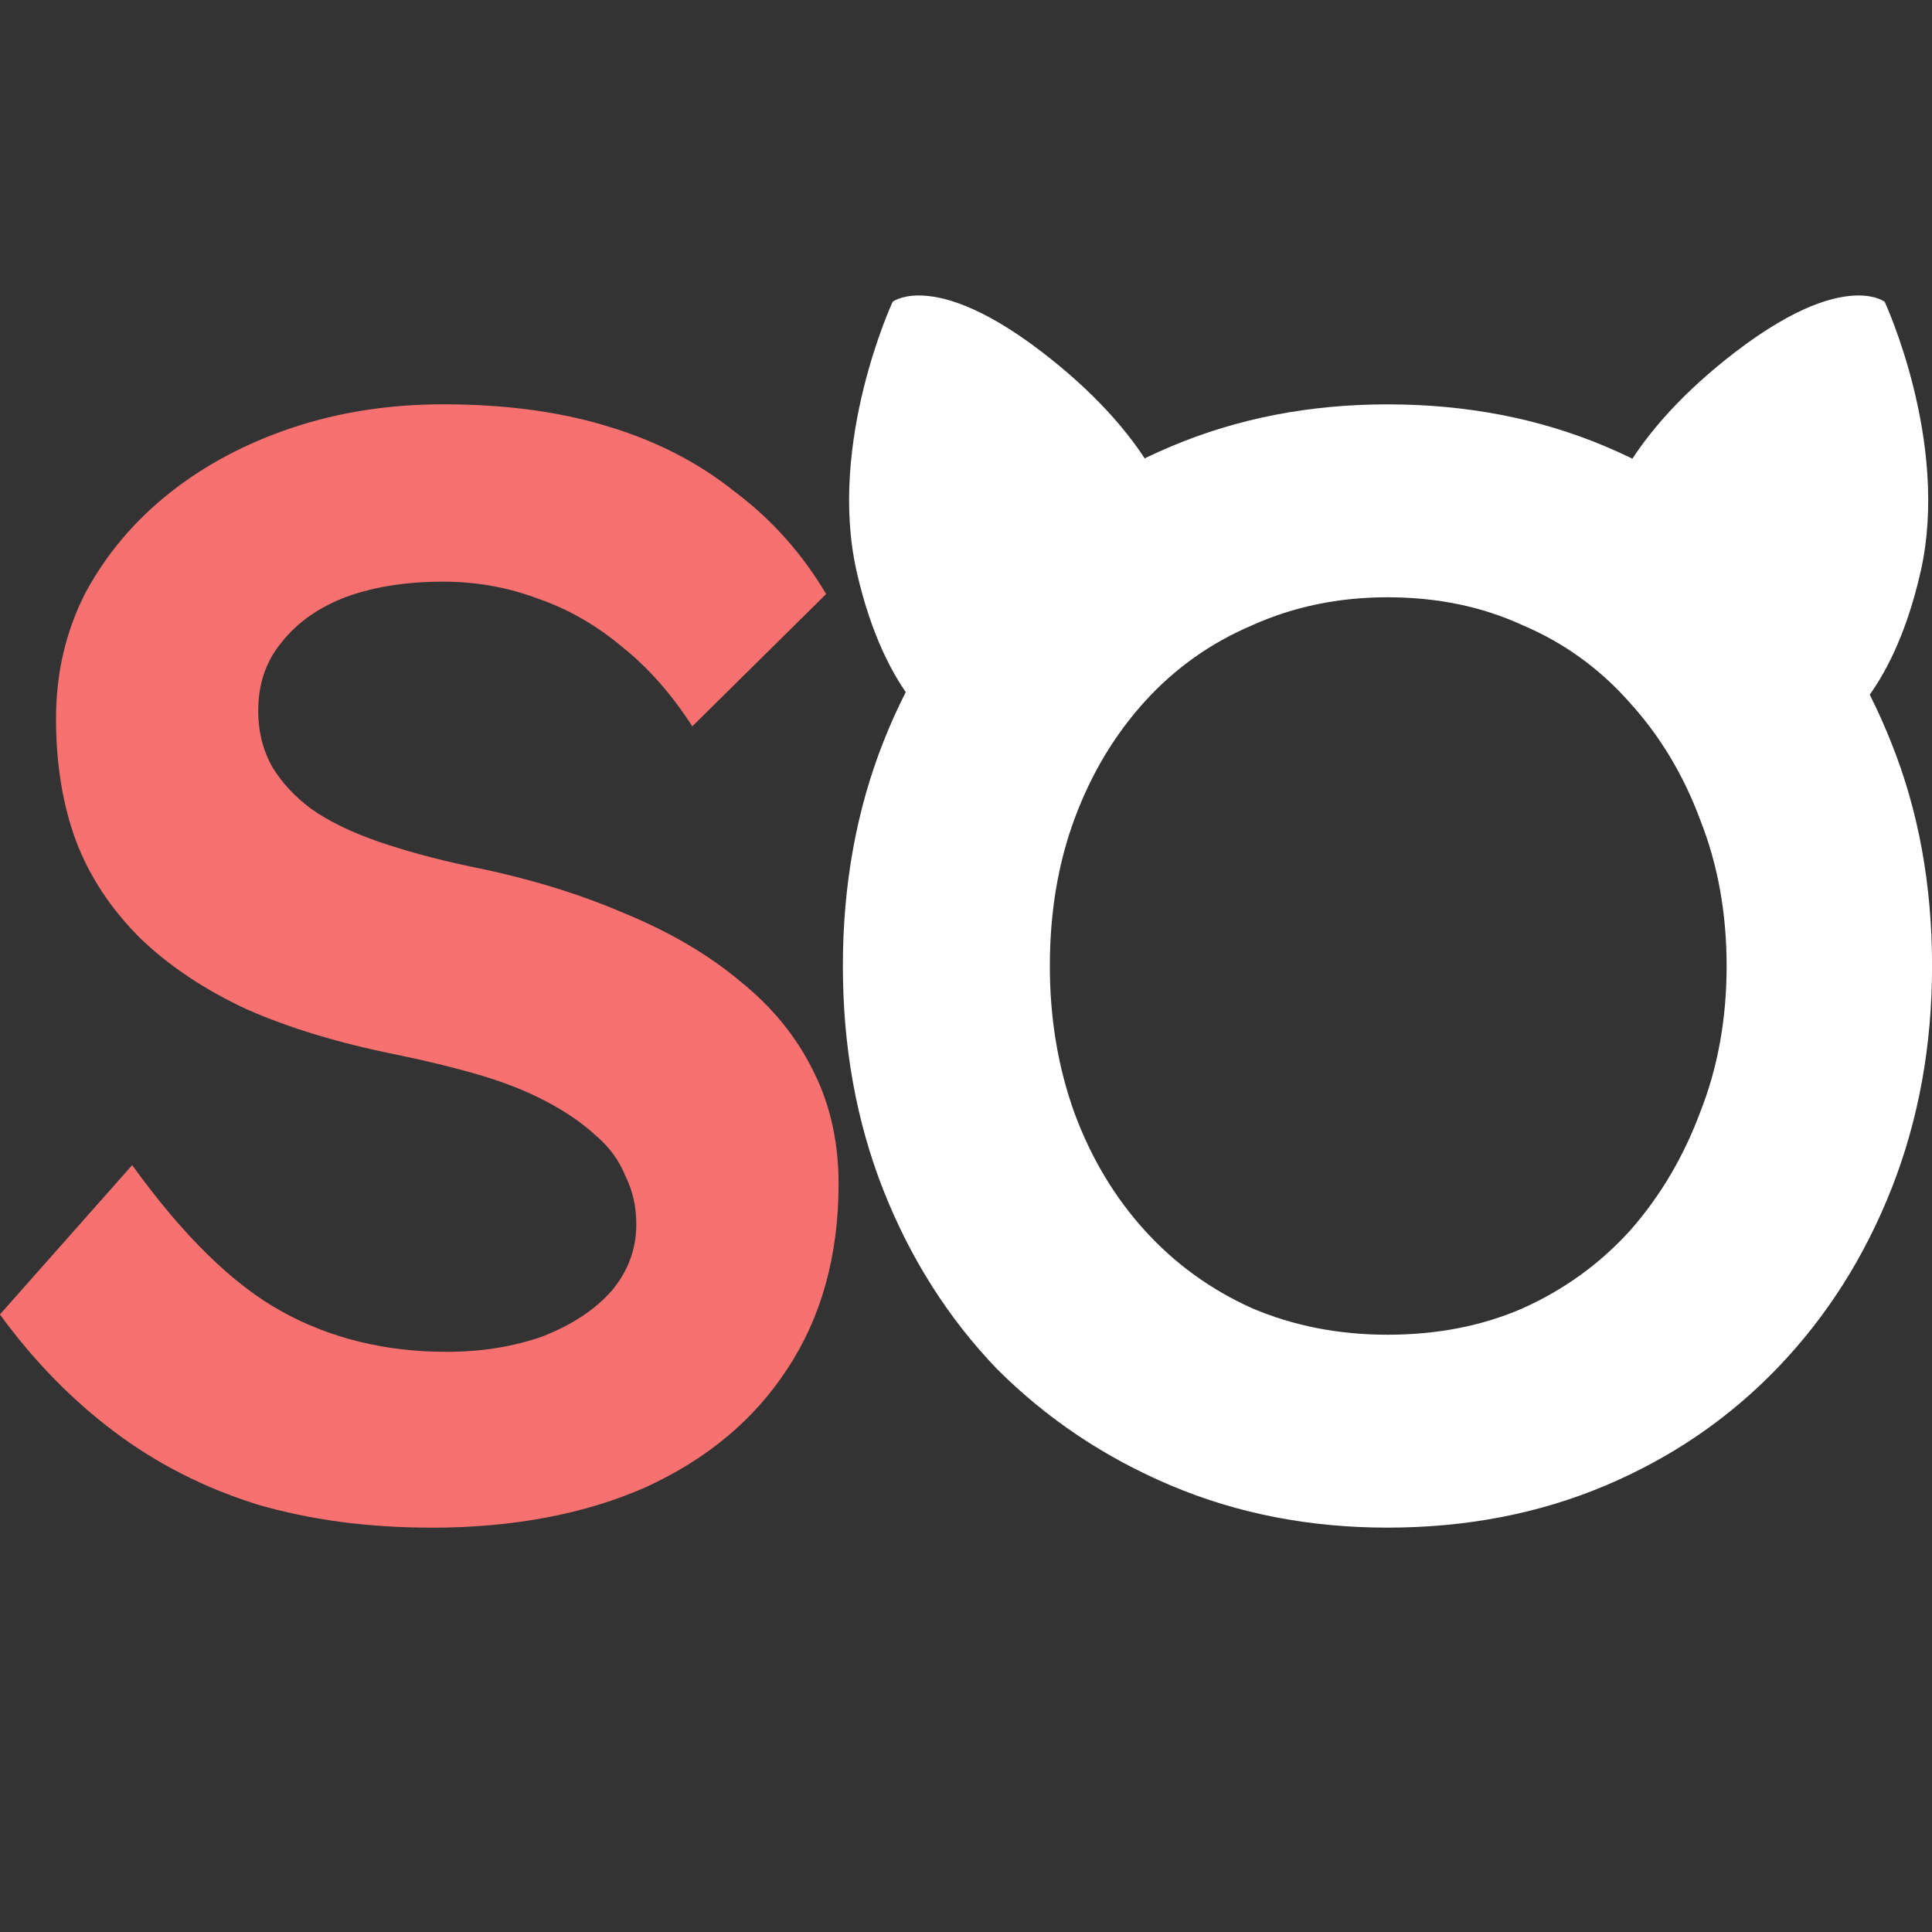 <?xml version="1.0" encoding="UTF-8" standalone="no"?>
<!-- Created with Inkscape (http://www.inkscape.org/) -->

<svg
   width="32.418mm"
   height="32.418mm"
   viewBox="0 0 32.418 32.418"
   version="1.1"
   id="svg1"
   sodipodi:docname="favicon.svg"
   inkscape:version="1.3.2 (091e20ef0f, 2023-11-25)"
   xmlns:inkscape="http://www.inkscape.org/namespaces/inkscape"
   xmlns:sodipodi="http://sodipodi.sourceforge.net/DTD/sodipodi-0.dtd"
   xmlns="http://www.w3.org/2000/svg"
   xmlns:svg="http://www.w3.org/2000/svg">
  <rect x="0" y="0" width="32.418" height="32.418" fill="#333333" stroke="none"/>
  <sodipodi:namedview
     id="namedview1"
     pagecolor="#505050"
     bordercolor="#ffffff"
     borderopacity="1"
     inkscape:showpageshadow="0"
     inkscape:pageopacity="0"
     inkscape:pagecheckerboard="1"
     inkscape:deskcolor="#505050"
     inkscape:document-units="mm"
     showguides="true"
     inkscape:zoom="1.436055"
     inkscape:cx="-97.489303"
     inkscape:cy="79.732323"
     inkscape:window-width="1920"
     inkscape:window-height="1041"
     inkscape:window-x="0"
     inkscape:window-y="0"
     inkscape:window-maximized="1"
     inkscape:current-layer="layer1">
    <sodipodi:guide
       position="-5.957,15.694"
       orientation="0,-1"
       id="guide40"
       inkscape:locked="false" />
  </sodipodi:namedview>
  <defs
     id="defs1" />
  <g
     inkscape:label="Camada 1"
     inkscape:groupmode="layer"
     id="layer1"
     transform="translate(-14.264,-98.072)">
    <g
       id="g51"
       transform="translate(-113.904,10.701)">
      <path
         style="font-weight:500;font-size:26.106px;line-height:0.9;font-family:Lexend;-inkscape-font-specification:'Lexend Medium';text-align:center;text-anchor:middle;fill:#ffffff;stroke-linecap:round;stroke-linejoin:round;stroke-opacity:0.999;paint-order:stroke markers fill"
         d="m 151.449,113.004 q -1.958,0 -3.629,-0.705 -1.671,-0.705 -2.924,-1.958 -1.227,-1.279 -1.906,-3.002 -0.679,-1.723 -0.679,-3.759 0,-2.036 0.679,-3.759 0.679,-1.723 1.906,-2.976 1.253,-1.279 2.924,-1.984 1.671,-0.705 3.629,-0.705 1.984,0 3.655,0.705 1.671,0.705 2.898,1.984 1.227,1.279 1.906,3.002 0.679,1.697 0.679,3.733 0,2.01 -0.679,3.733 -0.679,1.723 -1.906,3.002 -1.227,1.279 -2.898,1.984 -1.671,0.705 -3.655,0.705 z m 0,-3.237 q 1.253,0 2.271,-0.444 1.044,-0.47 1.801,-1.305 0.757,-0.861 1.175,-1.984 0.444,-1.123 0.444,-2.454 0,-1.331 -0.444,-2.454 -0.418,-1.123 -1.175,-1.958 -0.757,-0.861 -1.801,-1.305 -1.018,-0.47 -2.271,-0.47 -1.227,0 -2.271,0.47 -1.044,0.444 -1.801,1.279 -0.757,0.835 -1.175,1.958 -0.418,1.123 -0.418,2.48 0,1.331 0.418,2.48 0.418,1.123 1.175,1.958 0.757,0.835 1.801,1.305 1.044,0.444 2.271,0.444 z"
         id="path50" />
      <path
         id="path13"
         style="fill:#ffffff;stroke-width:1.202;stroke-linecap:round;stroke-linejoin:round;stroke-opacity:0.999;paint-order:stroke markers fill"
         d="m 143.578,92.329 c -0.3,0.002 -0.432,0.106 -0.432,0.106 0,0 -1.095,2.355 -0.604,4.525 0.491,2.169 1.487,2.707 1.487,2.707 l 3.735,-3.835 c 0,0 -0.317,-1.18 -2.122,-2.562 -1.016,-0.777 -1.678,-0.944 -2.064,-0.941 z m 15.782,0 c -0.386,-0.003 -1.048,0.164 -2.064,0.941 -1.805,1.382 -2.122,2.562 -2.122,2.562 l 3.735,3.835 c 0,0 0.996,-0.538 1.487,-2.707 0.491,-2.169 -0.604,-4.525 -0.604,-4.525 0,0 -0.132,-0.104 -0.432,-0.106 z" />
    </g>
    <path
       style="font-weight:500;font-size:26.106px;line-height:0.9;font-family:Lexend;-inkscape-font-specification:'Lexend Medium';text-align:center;text-anchor:middle;fill:#f87171;stroke-linecap:round;stroke-linejoin:round;stroke-opacity:0.999;paint-order:stroke markers fill"
       d="m 21.495,123.705 q -1.592,0 -2.924,-0.392 -1.331,-0.418 -2.402,-1.227 -1.07,-0.809 -1.906,-1.958 l 2.219,-2.506 q 1.279,1.775 2.506,2.454 1.227,0.679 2.767,0.679 0.888,0 1.619,-0.261 0.731,-0.287 1.149,-0.757 0.418,-0.496 0.418,-1.123 0,-0.444 -0.183,-0.809 -0.157,-0.392 -0.496,-0.679 -0.339,-0.313 -0.835,-0.574 -0.496,-0.261 -1.123,-0.444 -0.627,-0.183 -1.384,-0.339 -1.436,-0.287 -2.506,-0.757 -1.07,-0.496 -1.801,-1.201 -0.731,-0.731 -1.07,-1.619 -0.339,-0.914 -0.339,-2.062 0,-1.149 0.496,-2.115 0.522,-0.966 1.41,-1.671 0.888,-0.705 2.062,-1.096 1.175,-0.392 2.532,-0.392 1.54,0 2.741,0.365 1.227,0.365 2.141,1.096 0.94,0.705 1.54,1.723 l -2.245,2.219 q -0.522,-0.809 -1.175,-1.331 -0.653,-0.548 -1.41,-0.809 -0.757,-0.287 -1.592,-0.287 -0.94,0 -1.645,0.261 -0.679,0.261 -1.07,0.757 -0.392,0.47 -0.392,1.149 0,0.522 0.235,0.94 0.235,0.392 0.653,0.705 0.444,0.313 1.123,0.548 0.679,0.235 1.54,0.418 1.436,0.287 2.584,0.783 1.149,0.47 1.958,1.149 0.809,0.653 1.227,1.514 0.418,0.835 0.418,1.88 0,1.801 -0.861,3.107 -0.835,1.279 -2.376,1.984 -1.54,0.679 -3.603,0.679 z"
       id="path40" />
  </g>
</svg>
